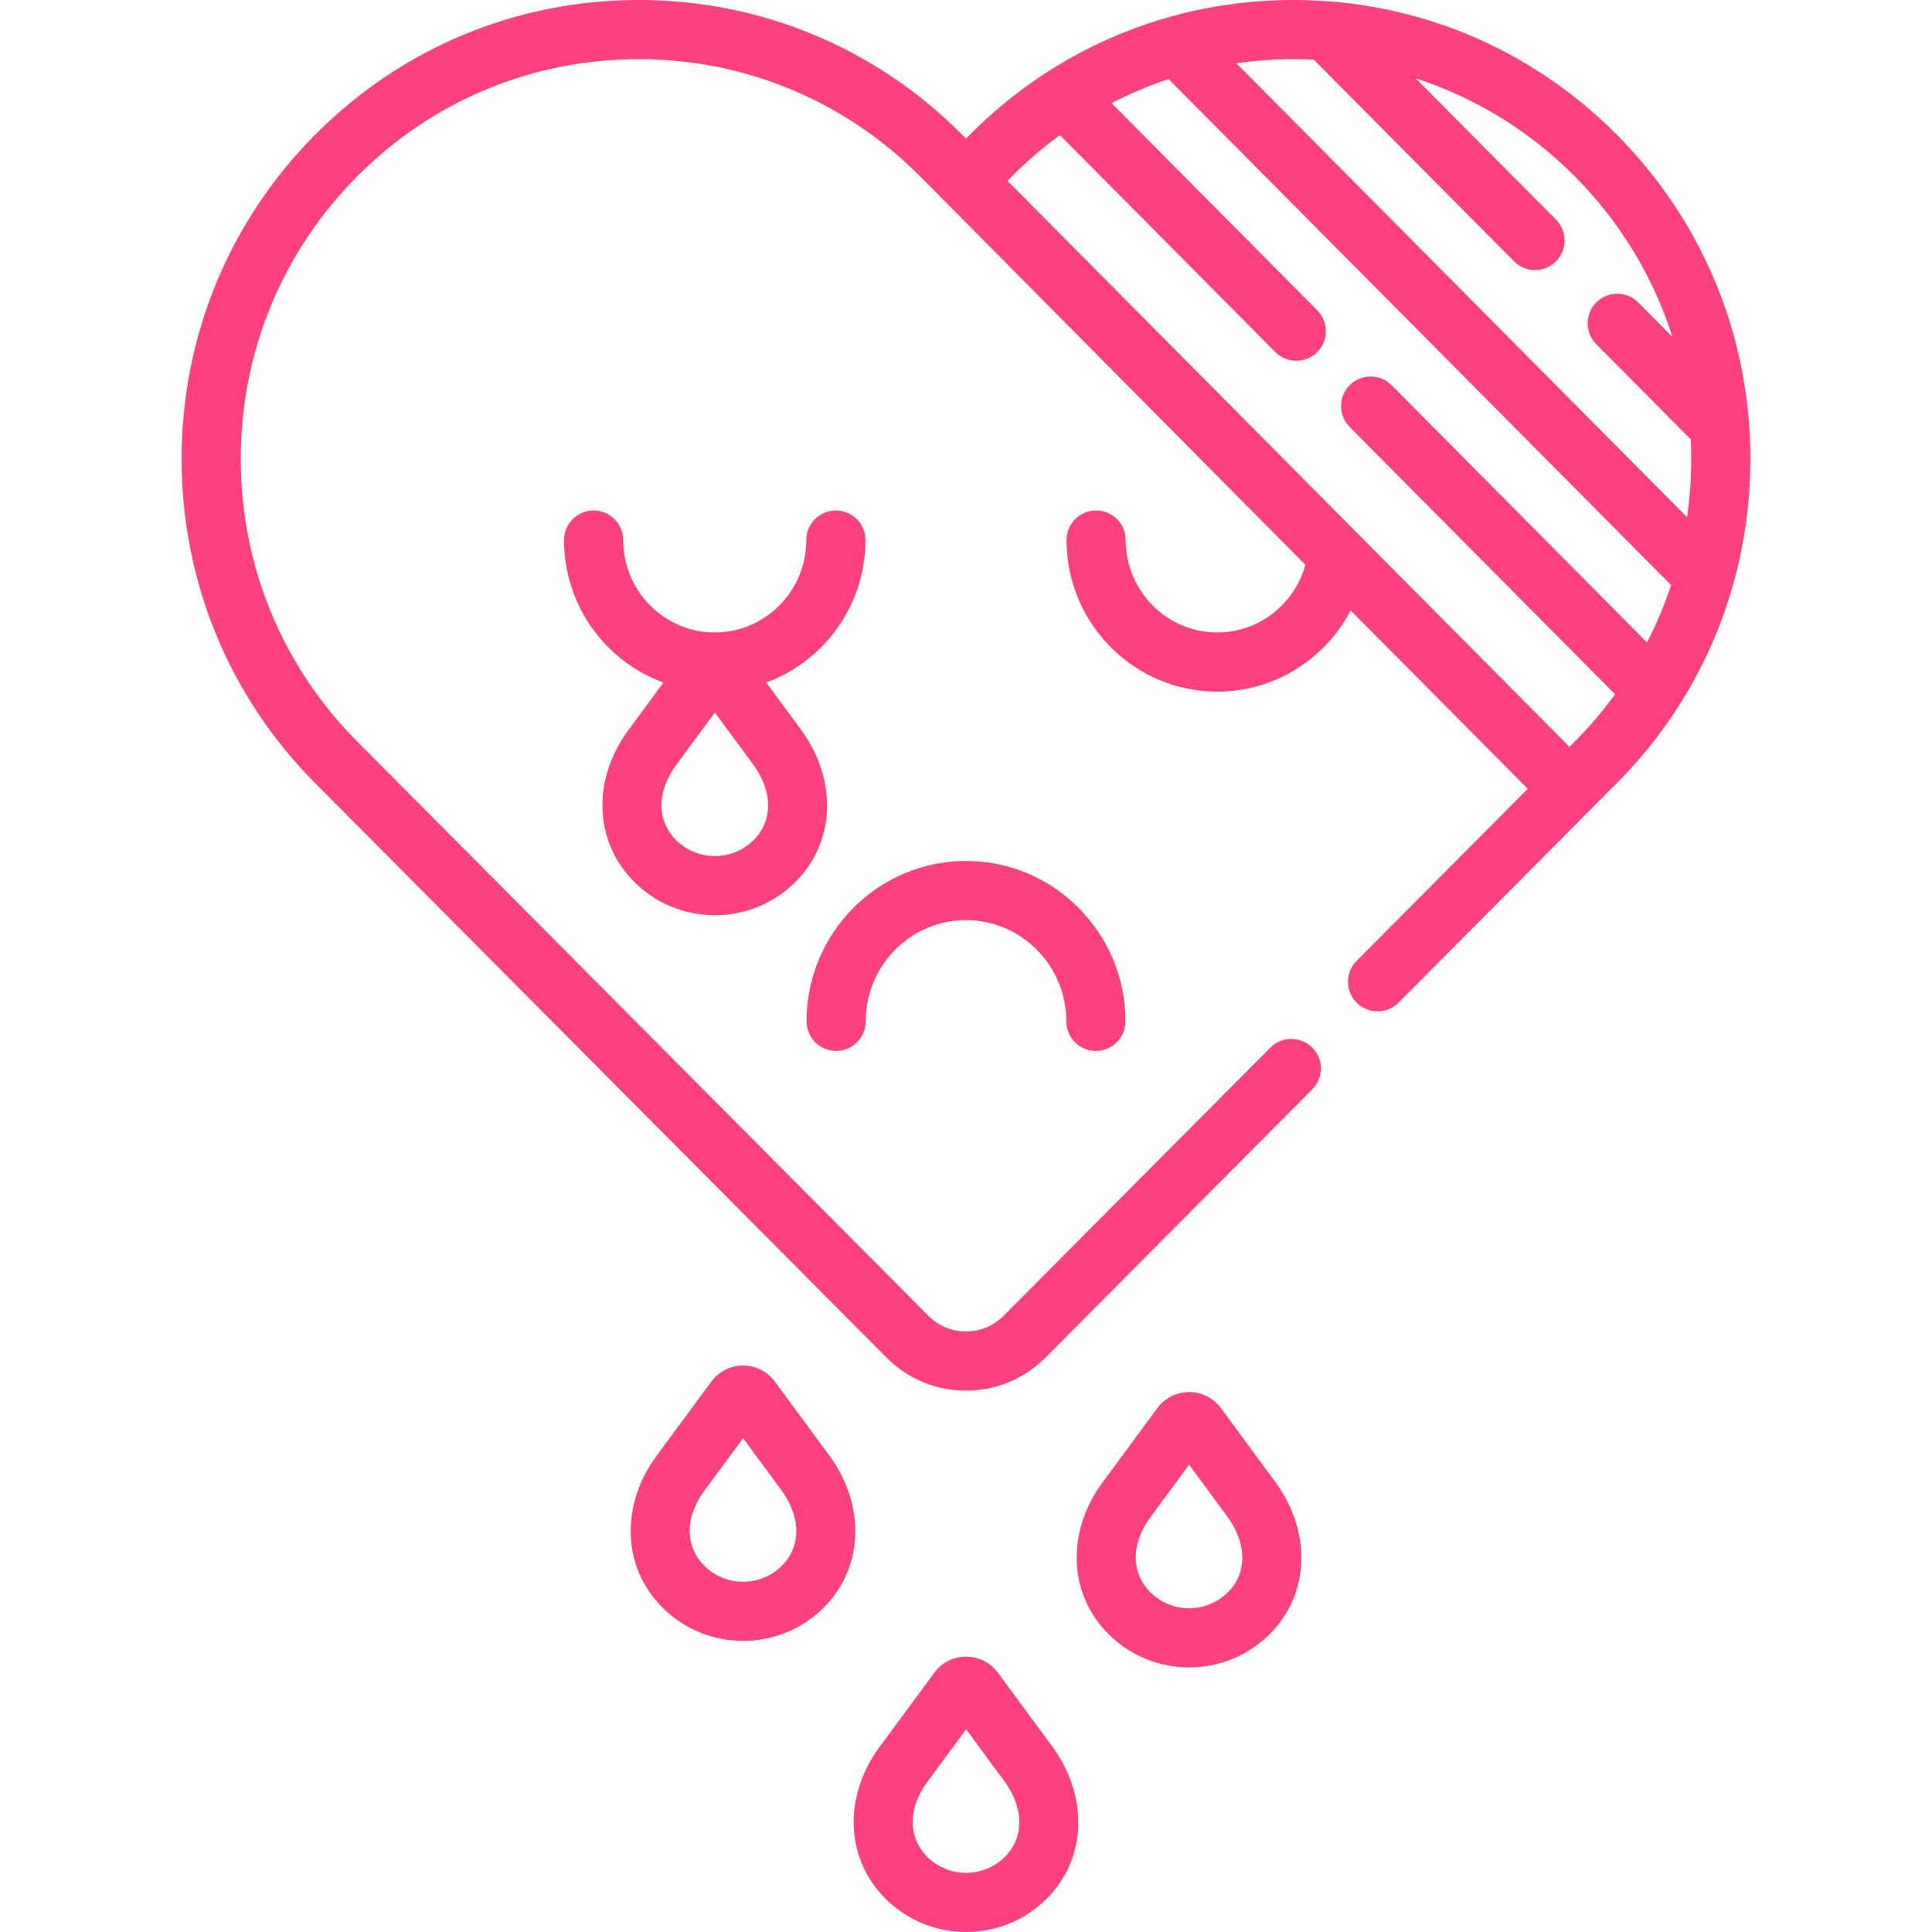 <?xml version="1.0" encoding="iso-8859-1"?>
<!-- Generator: Adobe Illustrator 19.0.0, SVG Export Plug-In . SVG Version: 6.00 Build 0)  -->
<svg xmlns="http://www.w3.org/2000/svg" xmlns:xlink="http://www.w3.org/1999/xlink" version="1.1" id="Layer_1" x="0px" y="0px" viewBox="0 0 512 512" style="enable-background:new 0 0 512 512;" xml:space="preserve" width="512px" height="512px">
<g>
	<g>
		<path d="M256,228.165c-23.3,0-42.255,19.066-42.255,42.502c0,4.329,3.509,7.837,7.837,7.837c4.328,0,7.837-3.508,7.837-7.837    c0-14.793,11.924-26.829,26.581-26.829c14.657,0,26.582,12.036,26.582,26.829c0,4.329,3.509,7.837,7.837,7.837    s7.837-3.508,7.837-7.837C298.256,247.231,279.3,228.165,256,228.165z" fill="#fe4080"/>
	</g>
</g>
<g>
	<g>
		<path d="M463.518,112.28v-0.002c-2.178-28.953-14.451-55.883-35.113-76.642C405.52,12.655,375.1,0,342.747,0    c-32.359,0-62.78,12.656-85.657,35.638L256,36.734l-1.093-1.099C232.022,12.655,201.602,0,169.253,0    c-32.362,0-62.783,12.656-85.658,35.635C60.724,58.6,48.13,89.139,48.13,121.626c0,32.484,12.595,63.022,35.462,85.986    l151.347,152.166c5.634,5.645,13.113,8.754,21.061,8.754c7.948,0,15.427-3.11,21.068-8.764l70.694-71.075    c3.052-3.069,3.039-8.031-0.029-11.083c-3.068-3.053-8.03-3.04-11.082,0.029l-70.685,71.067c-2.672,2.678-6.21,4.152-9.964,4.152    c-3.755,0-7.294-1.474-9.958-4.143L94.7,196.556c-19.924-20.009-30.898-46.619-30.898-74.93c0-28.314,10.974-54.924,30.899-74.933    c19.914-20.004,46.389-31.02,74.551-31.02c28.152,0,54.626,11.017,74.545,31.019L345.95,149.694    c-2.853,10.323-12.245,17.919-23.368,17.919c-13.379,0-24.264-10.988-24.264-24.492c0-4.329-3.509-7.837-7.837-7.837    c-4.328,0-7.837,3.508-7.837,7.837c0,22.148,17.916,40.166,39.937,40.166c15.333,0,28.667-8.737,35.354-21.522l46.942,47.277    l-45.366,45.61c-3.052,3.069-3.04,8.031,0.029,11.082c3.068,3.052,8.03,3.039,11.082-0.029l57.782-58.092    c22.87-22.977,35.465-53.516,35.465-85.988C463.871,118.49,463.75,115.373,463.518,112.28z M436.476,170.263l-67.68-68.163    c-3.05-3.071-8.011-3.088-11.083-0.04c-3.071,3.05-3.089,8.011-0.04,11.083l70.341,70.843c-3.217,4.42-6.791,8.627-10.719,12.573    l-1.365,1.372L266.984,47.917l1.217-1.224c3.978-3.996,8.221-7.627,12.684-10.89l57.081,57.489    c1.532,1.542,3.546,2.315,5.561,2.315c1.997,0,3.994-0.759,5.521-2.276c3.072-3.05,3.09-8.011,0.04-11.083l-54.527-54.918    c4.87-2.519,9.923-4.653,15.126-6.372l133.175,134.1C441.137,160.289,438.999,165.37,436.476,170.263z M447.088,137.073    L327.624,16.753c4.966-0.712,10.016-1.079,15.124-1.079c1.815,0,3.623,0.048,5.422,0.139l53.067,53.445    c1.532,1.542,3.546,2.315,5.561,2.315c1.997,0,3.994-0.759,5.522-2.276c3.071-3.05,3.089-8.011,0.039-11.082L375.167,20.76    c15.713,5.08,30.115,13.87,42.13,25.934c12.081,12.137,20.865,26.701,25.913,42.593l-9.062-9.127    c-3.05-3.071-8.011-3.088-11.083-0.04c-3.071,3.05-3.089,8.011-0.04,11.082l25.046,25.227c0.083,1.725,0.125,3.459,0.125,5.198    C448.197,126.843,447.821,132.002,447.088,137.073z" fill="#fe4080"/>
	</g>
</g>
<g>
	<g>
		<path d="M203.056,180.872c15.326-5.617,26.298-20.419,26.298-37.752c0-4.329-3.509-7.837-7.837-7.837    c-4.328,0-7.837,3.508-7.837,7.837c0,13.505-10.885,24.492-24.264,24.492s-24.264-10.988-24.264-24.492    c0-4.329-3.509-7.837-7.837-7.837c-4.328,0-7.837,3.508-7.837,7.837c0,17.349,10.993,32.161,26.342,37.767l-8.608,11.679    c-10.437,13.419-10.041,30.369,0.981,41.259c5.674,5.6,13.209,8.698,21.249,8.723h0.008c0.008,0,0.017,0,0.024,0    c8.013-0.024,15.551-3.122,21.223-8.725c10.93-10.797,11.337-27.737,0.999-41.222L203.056,180.872z M199.687,222.67    c-2.728,2.695-6.366,4.187-10.242,4.204c-3.872-0.017-7.508-1.508-10.236-4.201c-5.363-5.3-5.197-13.362,0.422-20.543    c0.046-0.06,0.092-0.119,0.137-0.18l9.678-13.129l9.683,13.139c0.032,0.044,0.066,0.089,0.099,0.132    C204.817,209.348,204.996,217.428,199.687,222.67z" fill="#fe4080"/>
	</g>
</g>
<g>
	<g>
		<path d="M337.381,391.937l-13.84-18.779c-1.957-2.658-5.102-4.246-8.414-4.246c-3.311,0-6.455,1.588-8.409,4.242l-13.821,18.751    c-10.439,13.418-10.043,30.368,0.98,41.26c5.676,5.6,13.211,8.697,21.248,8.721h0.008c0.007,0,0.016,0,0.023,0    c8.012-0.023,15.549-3.121,21.225-8.724C347.311,422.365,347.717,405.424,337.381,391.937z M325.37,422.01    c-2.73,2.695-6.368,4.187-10.243,4.202c-3.871-0.016-7.508-1.507-10.236-4.201c-5.362-5.299-5.197-13.361,0.422-20.541    c0.046-0.061,0.092-0.12,0.137-0.181l9.678-13.13l9.682,13.138c0.032,0.044,0.066,0.088,0.099,0.132    C330.496,408.689,330.677,416.767,325.37,422.01z" fill="#fe4080"/>
	</g>
</g>
<g>
	<g>
		<path d="M219.181,384.916l-13.842-18.783c-1.958-2.658-5.102-4.245-8.412-4.245c-3.309,0-6.453,1.586-8.409,4.242l-13.822,18.75    c-10.437,13.419-10.041,30.369,0.981,41.261c5.675,5.601,13.21,8.698,21.248,8.722h0.008c0.007,0,0.016,0,0.023,0    c8.012-0.023,15.549-3.121,21.225-8.724C229.111,415.343,229.517,398.402,219.181,384.916z M207.169,414.987    c-2.73,2.695-6.368,4.187-10.243,4.202c-3.871-0.016-7.507-1.507-10.235-4.201c-5.362-5.299-5.197-13.362,0.422-20.543    c0.046-0.06,0.092-0.119,0.137-0.18l9.678-13.129l9.682,13.139c0.032,0.044,0.066,0.088,0.099,0.132    C212.295,401.666,212.476,409.745,207.169,414.987z" fill="#fe4080"/>
	</g>
</g>
<g>
	<g>
		<path d="M278.282,462.053l-13.845-18.785c-1.958-2.656-5.102-4.242-8.409-4.242c-3.308,0-6.451,1.586-8.409,4.242l-13.821,18.751    c-10.439,13.42-10.041,30.37,0.981,41.26c5.675,5.601,13.21,8.698,21.248,8.722h0.008c0.007,0,0.016,0,0.023,0    c8.012-0.023,15.549-3.121,21.225-8.724C288.212,492.479,288.619,475.538,278.282,462.053z M266.269,492.124    c-2.73,2.695-6.368,4.187-10.243,4.203c-3.871-0.016-7.507-1.507-10.236-4.201c-5.362-5.299-5.197-13.362,0.422-20.543    c0.046-0.06,0.092-0.119,0.137-0.18l9.678-13.129l9.683,13.139c0.032,0.044,0.066,0.088,0.099,0.132    C271.396,478.803,271.576,486.882,266.269,492.124z" fill="#fe4080"/>
	</g>
</g>
<g>
</g>
<g>
</g>
<g>
</g>
<g>
</g>
<g>
</g>
<g>
</g>
<g>
</g>
<g>
</g>
<g>
</g>
<g>
</g>
<g>
</g>
<g>
</g>
<g>
</g>
<g>
</g>
<g>
</g>
</svg>
